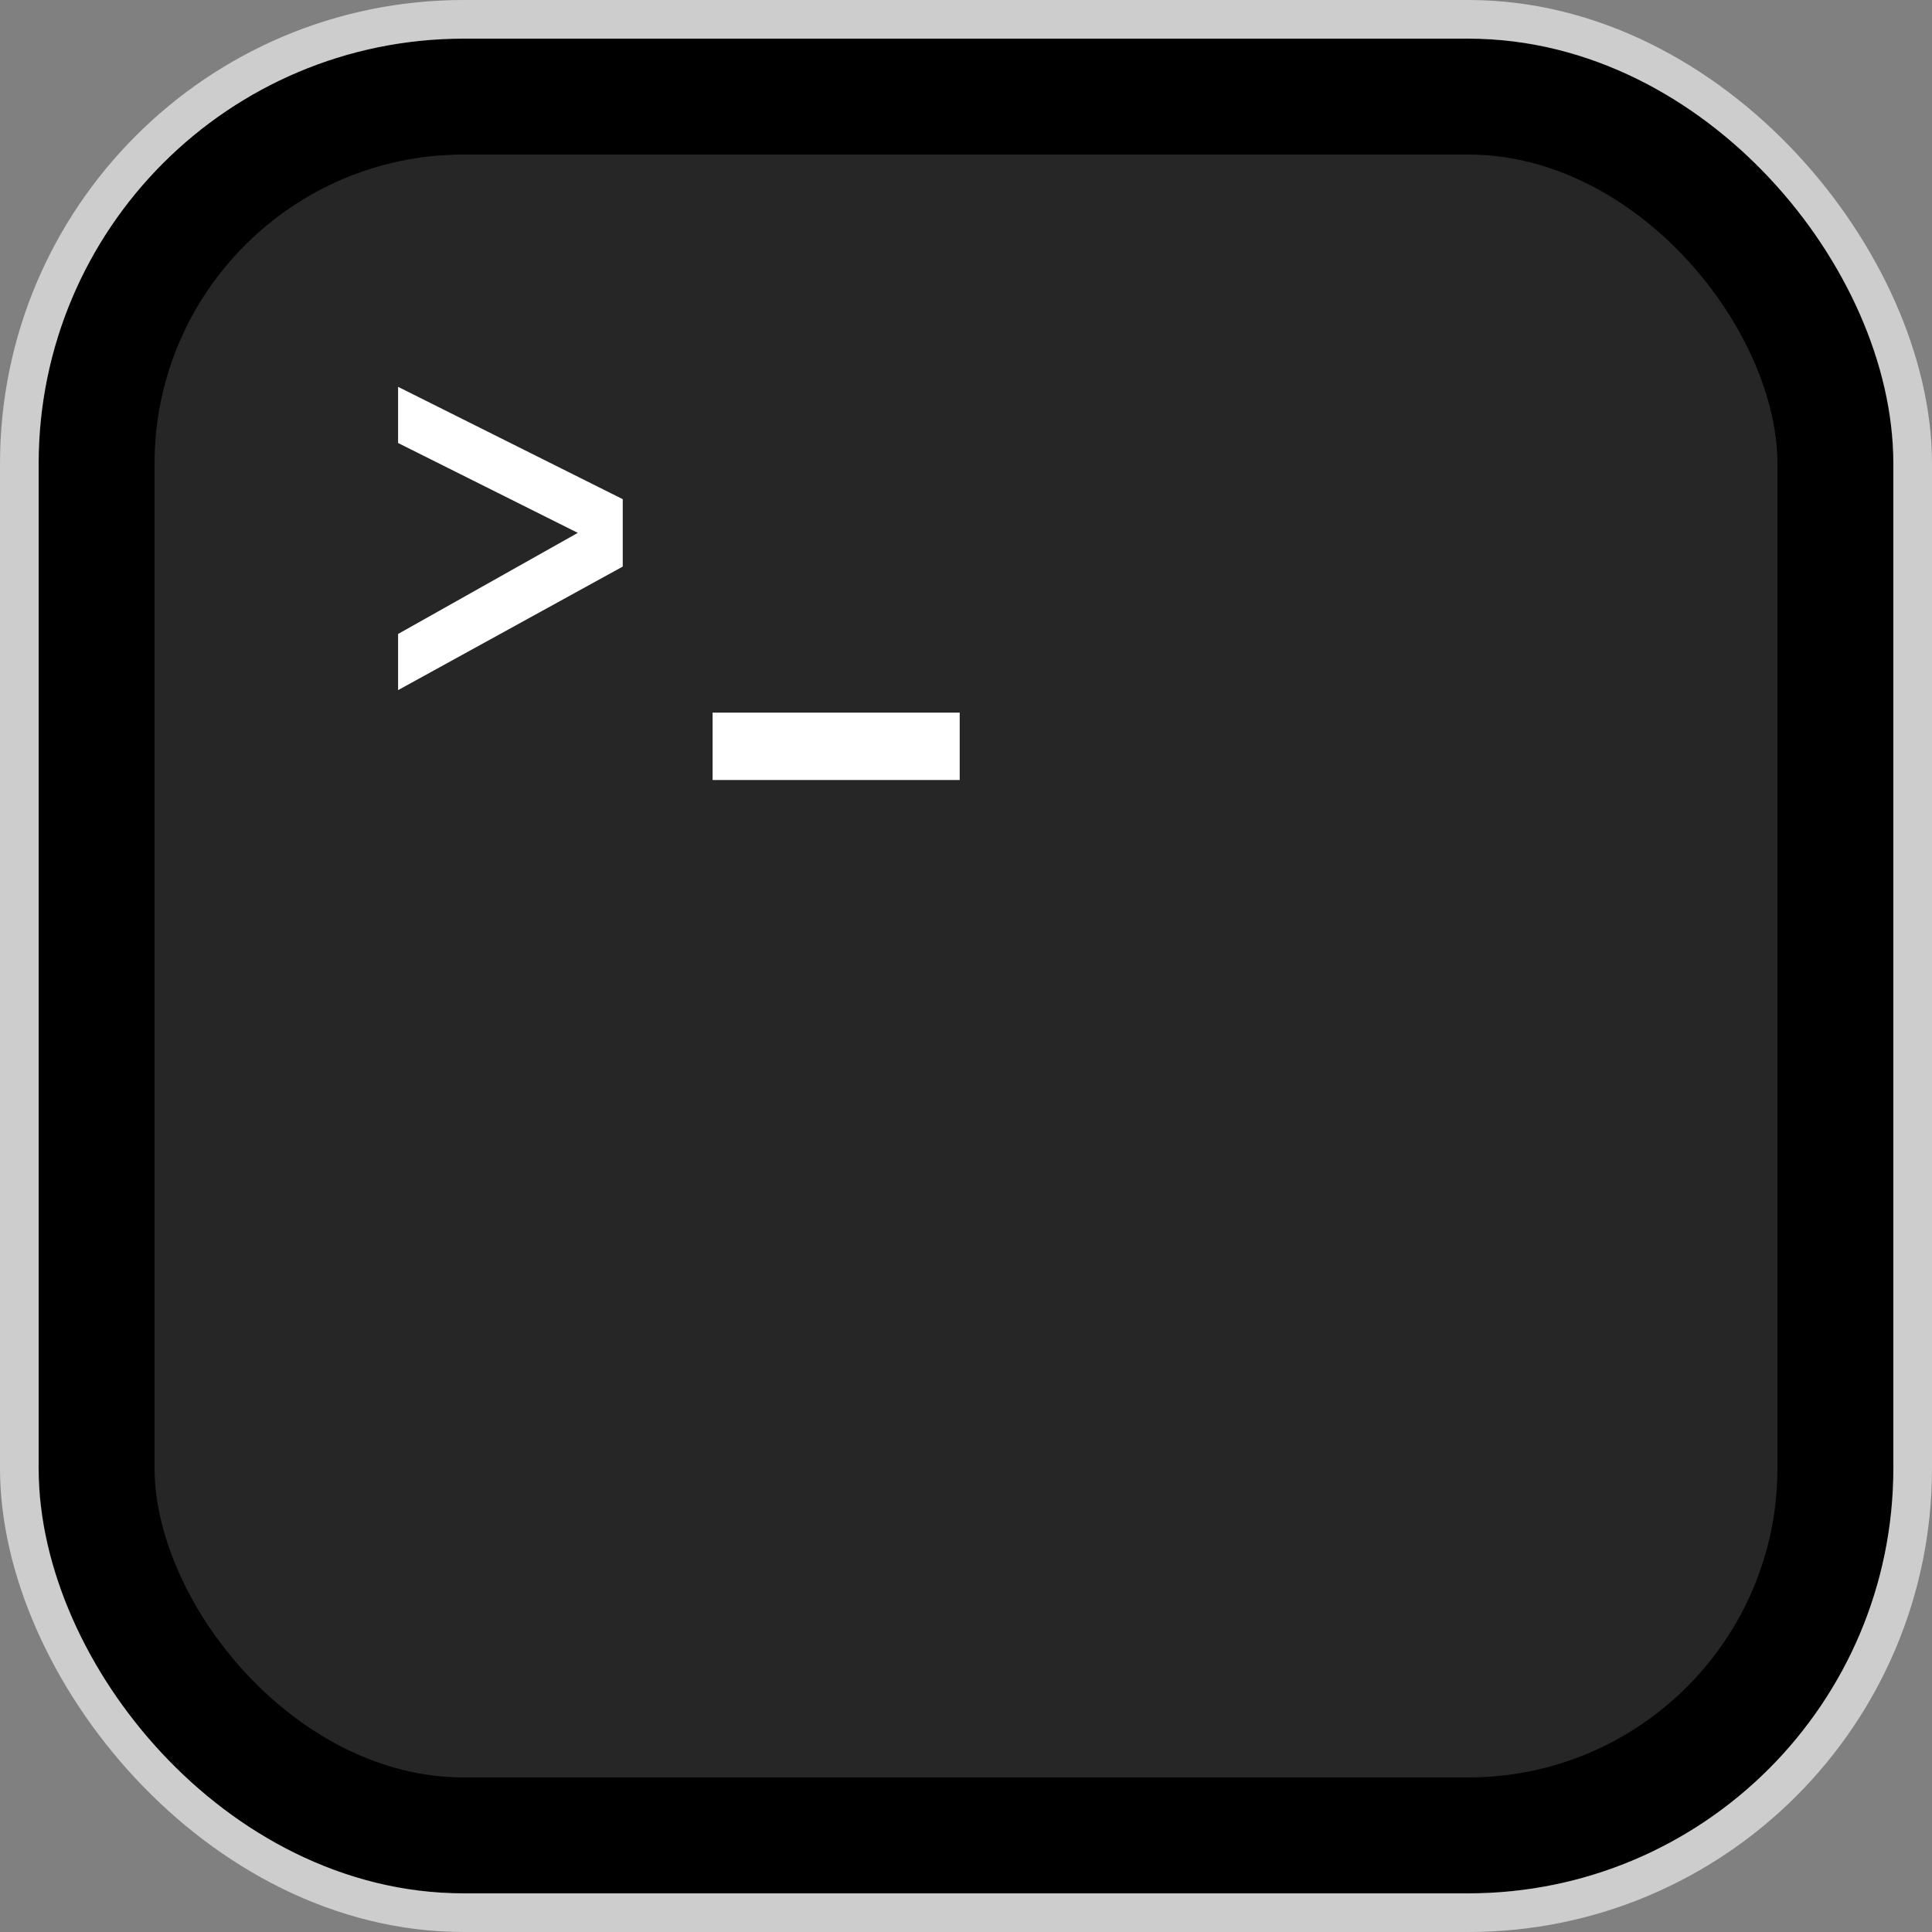 <svg width="100" height="100" viewBox="0 0 100 100" fill="none" xmlns="http://www.w3.org/2000/svg">
<rect x="0" y="0" width="100" height="100" fill="#808080" stroke="none"/>
<rect x="1" y="1" width="98" height="98" rx="23" fill="white"/>
<rect x="1" y="1" width="98" height="98" rx="23" stroke="#CDCDCD" stroke-width="2"/>
<rect x="5" y="5" width="90" height="90" rx="19" fill="#262626"/>
<rect x="5" y="5" width="90" height="90" rx="19" stroke="black" stroke-width="6"/>
<path fill-rule="evenodd" clip-rule="evenodd" d="M20.605 20.023V22.93L29.907 27.581L20.605 32.814V35.721L32.233 29.326V25.837L20.605 20.023ZM49.674 36.884H36.884V40.372H49.674V36.884Z" fill="white"/>
</svg>
